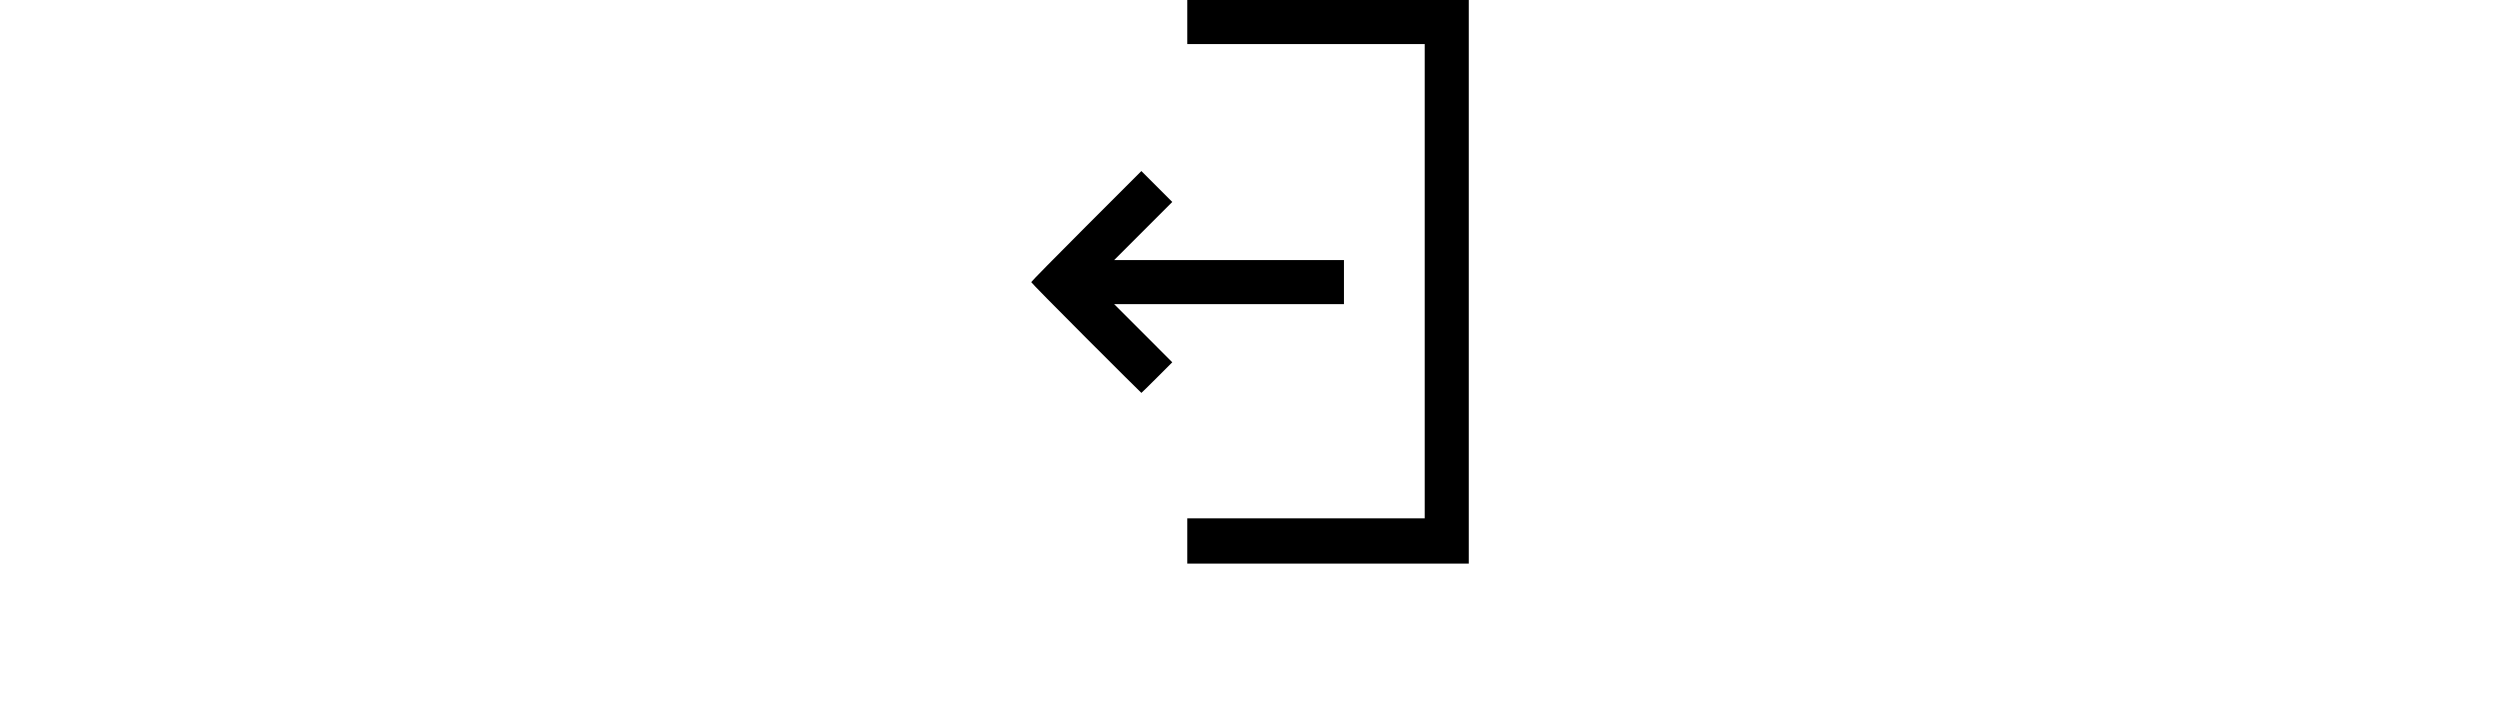 <?xml version="1.0" encoding="utf-8"?>
<!-- Generator: Adobe Illustrator 16.0.0, SVG Export Plug-In . SVG Version: 6.00 Build 0)  -->
<!DOCTYPE svg PUBLIC "-//W3C//DTD SVG 1.1//EN" "http://www.w3.org/Graphics/SVG/1.1/DTD/svg11.dtd">
<svg version="1.1"
	 id="Layer_1" xmlns:cc="http://creativecommons.org/ns#" xmlns:svg="http://www.w3.org/2000/svg" xmlns:sodipodi="http://sodipodi.sourceforge.net/DTD/sodipodi-0.dtd" xmlns:rdf="http://www.w3.org/1999/02/22-rdf-syntax-ns#" xmlns:dc="http://purl.org/dc/elements/1.1/" xmlns:inkscape="http://www.inkscape.org/namespaces/inkscape"
	 xmlns="http://www.w3.org/2000/svg" xmlns:xlink="http://www.w3.org/1999/xlink" x="0px" y="0px" width="330px" height="93px"
	 viewBox="0 0 330 93" enable-background="new 0 0 330 93" xml:space="preserve">
<g transform="translate(573.185,-650.837)">
	<path d="M-416.465,722.248v-2.989h15.672h15.671v-31.303v-31.303h-15.671h-15.672v-2.908v-2.908h18.58h18.579v37.2v37.2h-18.579
		h-18.58V722.248z M-429.814,695.449c-3.988-3.987-7.25-7.305-7.25-7.371c0-0.067,3.271-3.393,7.27-7.392l7.271-7.27l2.04,2.039
		l2.04,2.04l-3.836,3.837l-3.837,3.837h15.167h15.167v2.908v2.908h-15.167h-15.167l3.836,3.837l3.836,3.837l-2.019,2.02
		c-1.11,1.111-2.037,2.02-2.06,2.02S-425.827,699.437-429.814,695.449z"/>
</g>
</svg>
